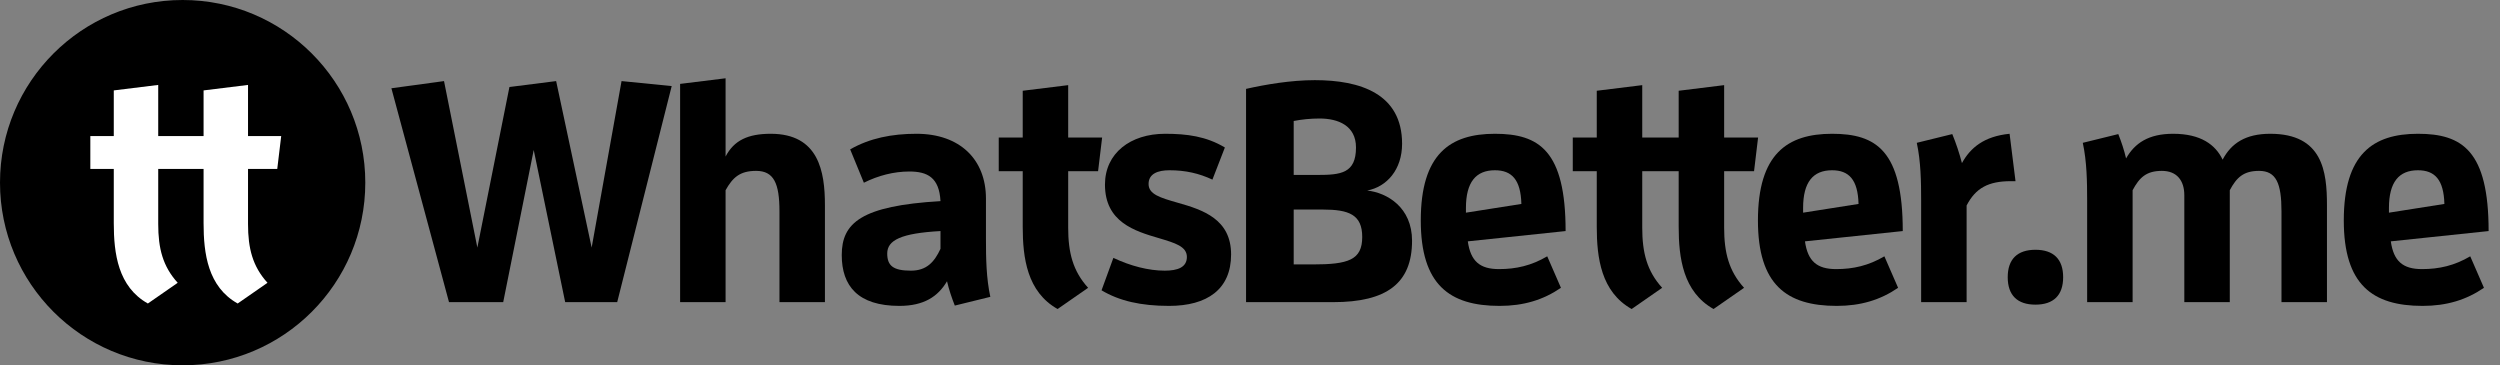 <svg width="219" height="32" viewBox="0 0 219 32" fill="none" xmlns="http://www.w3.org/2000/svg">
<rect x="0" y="0" width="219" height="32" fill="#808080" stroke="none"/>
<path fill-rule="evenodd" clip-rule="evenodd" d="M16 32C24.837 32 32 24.837 32 16C32 7.163 24.837 0 16 0C7.163 0 0 7.163 0 16C0 24.837 7.163 32 16 32Z" fill="black"/>
<path fill-rule="evenodd" clip-rule="evenodd" d="M12.953 26.587L15.567 24.773C14.26 23.333 13.86 21.76 13.86 19.627V14.8H15.78H16.42H17.833V19.547C17.833 22.213 18.207 25.12 20.82 26.587L23.433 24.773C22.127 23.333 21.727 21.76 21.727 19.627V14.8H24.287L24.633 11.92H21.727V7.44L17.833 7.92V11.92H16.767H15.78H13.86V7.44L9.967 7.92V11.92H7.913V14.8H9.967V19.547C9.967 22.213 10.34 25.12 12.953 26.587Z" fill="white"/>
<path fill-rule="evenodd" clip-rule="evenodd" d="M46.754 13.139L44.081 26.469H39.333L34.286 7.732L38.896 7.103L41.816 21.689L44.626 7.622L48.718 7.103L51.829 21.689L54.448 7.103L58.841 7.54L54.066 26.469H49.51L46.754 13.139Z" fill="black"/>
<path fill-rule="evenodd" clip-rule="evenodd" d="M68.281 26.468V18.52C68.281 16.062 67.79 14.969 66.235 14.969C64.816 14.969 64.189 15.543 63.561 16.663V26.468H59.578V7.349L63.561 6.857V13.713C64.298 12.293 65.526 11.719 67.517 11.719C71.719 11.719 72.264 15.024 72.264 17.974V26.468H68.281Z" fill="black"/>
<path fill-rule="evenodd" clip-rule="evenodd" d="M83.641 26.769C83.369 26.086 83.123 25.349 82.959 24.638C82.168 25.977 80.941 26.796 78.785 26.796C75.157 26.796 73.737 25.048 73.737 22.344C73.737 19.531 75.429 18.028 82.387 17.619C82.277 15.543 81.241 15.024 79.658 15.024C78.294 15.024 76.93 15.379 75.675 16.007L74.475 13.085C76.193 12.101 78.131 11.719 80.286 11.719C84.078 11.719 86.37 13.959 86.37 17.4V20.951C86.37 22.617 86.397 24.365 86.752 26.004L83.641 26.769ZM82.387 20.241C78.949 20.432 77.721 21.033 77.721 22.207C77.721 23.272 78.239 23.71 79.794 23.71C81.159 23.71 81.841 22.972 82.387 21.798V20.241Z" fill="black"/>
<path fill-rule="evenodd" clip-rule="evenodd" d="M92.645 27.07C89.971 25.567 89.59 22.59 89.59 19.858V14.997H87.489V12.046H89.59V7.95L93.573 7.458V12.046H96.547L96.192 14.997H93.573V19.941C93.573 22.126 93.982 23.737 95.319 25.212L92.645 27.07Z" fill="black"/>
<path fill-rule="evenodd" clip-rule="evenodd" d="M102.033 23.71C103.179 23.71 103.971 23.41 103.971 22.508C103.971 21.579 102.907 21.279 101.542 20.869C99.387 20.241 96.795 19.449 96.795 16.171C96.795 13.413 99.032 11.719 102.061 11.719C103.971 11.719 105.662 11.938 107.299 12.921L106.208 15.734C105.035 15.188 103.861 14.915 102.442 14.915C101.433 14.915 100.615 15.215 100.615 16.116C100.615 17.018 101.624 17.318 103.152 17.755C105.389 18.384 107.844 19.203 107.844 22.29C107.844 25.349 105.744 26.796 102.415 26.796C99.933 26.796 98.05 26.359 96.495 25.431L97.532 22.59C99.032 23.3 100.615 23.71 102.033 23.71" fill="black"/>
<path fill-rule="evenodd" clip-rule="evenodd" d="M114.993 23.164C118.103 23.164 119.331 22.781 119.331 20.76C119.331 18.794 118.158 18.356 115.866 18.356H113.328V23.164H114.993ZM115.402 15.325C117.448 15.325 118.785 15.188 118.785 12.921C118.785 11.009 117.23 10.381 115.593 10.381C114.802 10.381 114.011 10.463 113.328 10.599V15.325H115.402ZM109.154 7.786C110.846 7.404 113.083 7.021 115.184 7.021C119.14 7.021 122.823 8.196 122.823 12.593C122.823 14.86 121.486 16.363 119.767 16.691C121.514 16.882 123.696 18.165 123.696 21.088C123.696 24.83 121.459 26.468 116.793 26.468H109.154V7.786Z" fill="black"/>
<path fill-rule="evenodd" clip-rule="evenodd" d="M133.273 17.865C133.218 15.734 132.427 14.915 130.953 14.915C129.29 14.915 128.416 15.953 128.416 18.22V18.63L133.273 17.865ZM131.363 26.796C126.97 26.796 124.46 24.939 124.46 19.312C124.46 13.495 127.025 11.719 130.953 11.719C134.828 11.719 137.147 13.194 137.147 20.241L128.58 21.142C128.826 22.89 129.644 23.573 131.308 23.573C132.809 23.573 134.146 23.272 135.537 22.453L136.738 25.212C135.183 26.277 133.464 26.796 131.363 26.796Z" fill="black"/>
<path fill-rule="evenodd" clip-rule="evenodd" d="M153.655 14.997L154.009 12.047H151.035V7.458L147.052 7.95V12.047H143.86V7.458L139.876 7.95V12.047H137.775V14.997H139.876V19.859C139.876 22.59 140.258 25.567 142.932 27.07L145.606 25.212C144.269 23.738 143.86 22.126 143.86 19.94V14.997H147.052V19.859C147.052 22.59 147.434 25.567 150.107 27.07L152.781 25.212C151.444 23.738 151.035 22.126 151.035 19.94V14.997H153.655Z" fill="black"/>
<path fill-rule="evenodd" clip-rule="evenodd" d="M162.808 17.865C162.753 15.734 161.962 14.915 160.489 14.915C158.825 14.915 157.952 15.953 157.952 18.22V18.63L162.808 17.865ZM160.898 26.796C156.505 26.796 153.995 24.939 153.995 19.312C153.995 13.495 156.56 11.719 160.488 11.719C164.363 11.719 166.682 13.194 166.682 20.241L158.115 21.142C158.361 22.89 159.179 23.573 160.843 23.573C162.344 23.573 163.681 23.272 165.072 22.453L166.273 25.212C164.717 26.277 162.999 26.796 160.898 26.796V26.796Z" fill="black"/>
<path fill-rule="evenodd" clip-rule="evenodd" d="M168.292 26.468V17.564C168.292 15.898 168.264 14.15 167.91 12.511L171.02 11.746C171.347 12.539 171.648 13.44 171.866 14.287C172.602 12.948 173.803 11.938 176.04 11.719L176.559 15.871H176.149C174.185 15.871 173.066 16.471 172.275 18.001V26.468H168.292Z" fill="black"/>
<path fill-rule="evenodd" clip-rule="evenodd" d="M175.876 24.283C175.876 22.7 176.722 21.88 178.305 21.88C179.887 21.88 180.732 22.7 180.732 24.283C180.732 25.867 179.887 26.687 178.305 26.687C176.722 26.687 175.876 25.867 175.876 24.283" fill="black"/>
<path fill-rule="evenodd" clip-rule="evenodd" d="M199.858 26.468V18.52C199.858 16.062 199.395 14.969 197.895 14.969C196.531 14.969 195.93 15.543 195.329 16.663V26.468H191.346V17.1C191.346 15.816 190.692 14.969 189.382 14.969C188.018 14.969 187.418 15.543 186.817 16.663V26.468H182.834V17.564C182.834 15.898 182.806 14.15 182.452 12.511L185.562 11.746C185.835 12.429 186.08 13.167 186.244 13.877C187.008 12.539 188.209 11.719 190.364 11.719C192.792 11.719 194.075 12.675 194.702 13.986C195.466 12.539 196.721 11.719 198.876 11.719C203.46 11.719 203.842 15.024 203.842 17.974V26.468H199.858Z" fill="black"/>
<path fill-rule="evenodd" clip-rule="evenodd" d="M214.128 17.865C214.074 15.734 213.283 14.915 211.809 14.915C210.145 14.915 209.272 15.953 209.272 18.22V18.63L214.128 17.865ZM212.219 26.796C207.826 26.796 205.316 24.939 205.316 19.312C205.316 13.495 207.881 11.719 211.809 11.719C215.684 11.719 218.003 13.194 218.003 20.241L209.436 21.142C209.681 22.89 210.5 23.573 212.164 23.573C213.665 23.573 215.002 23.272 216.393 22.453L217.594 25.212C216.038 26.277 214.32 26.796 212.219 26.796Z" fill="black"/>
</svg>
